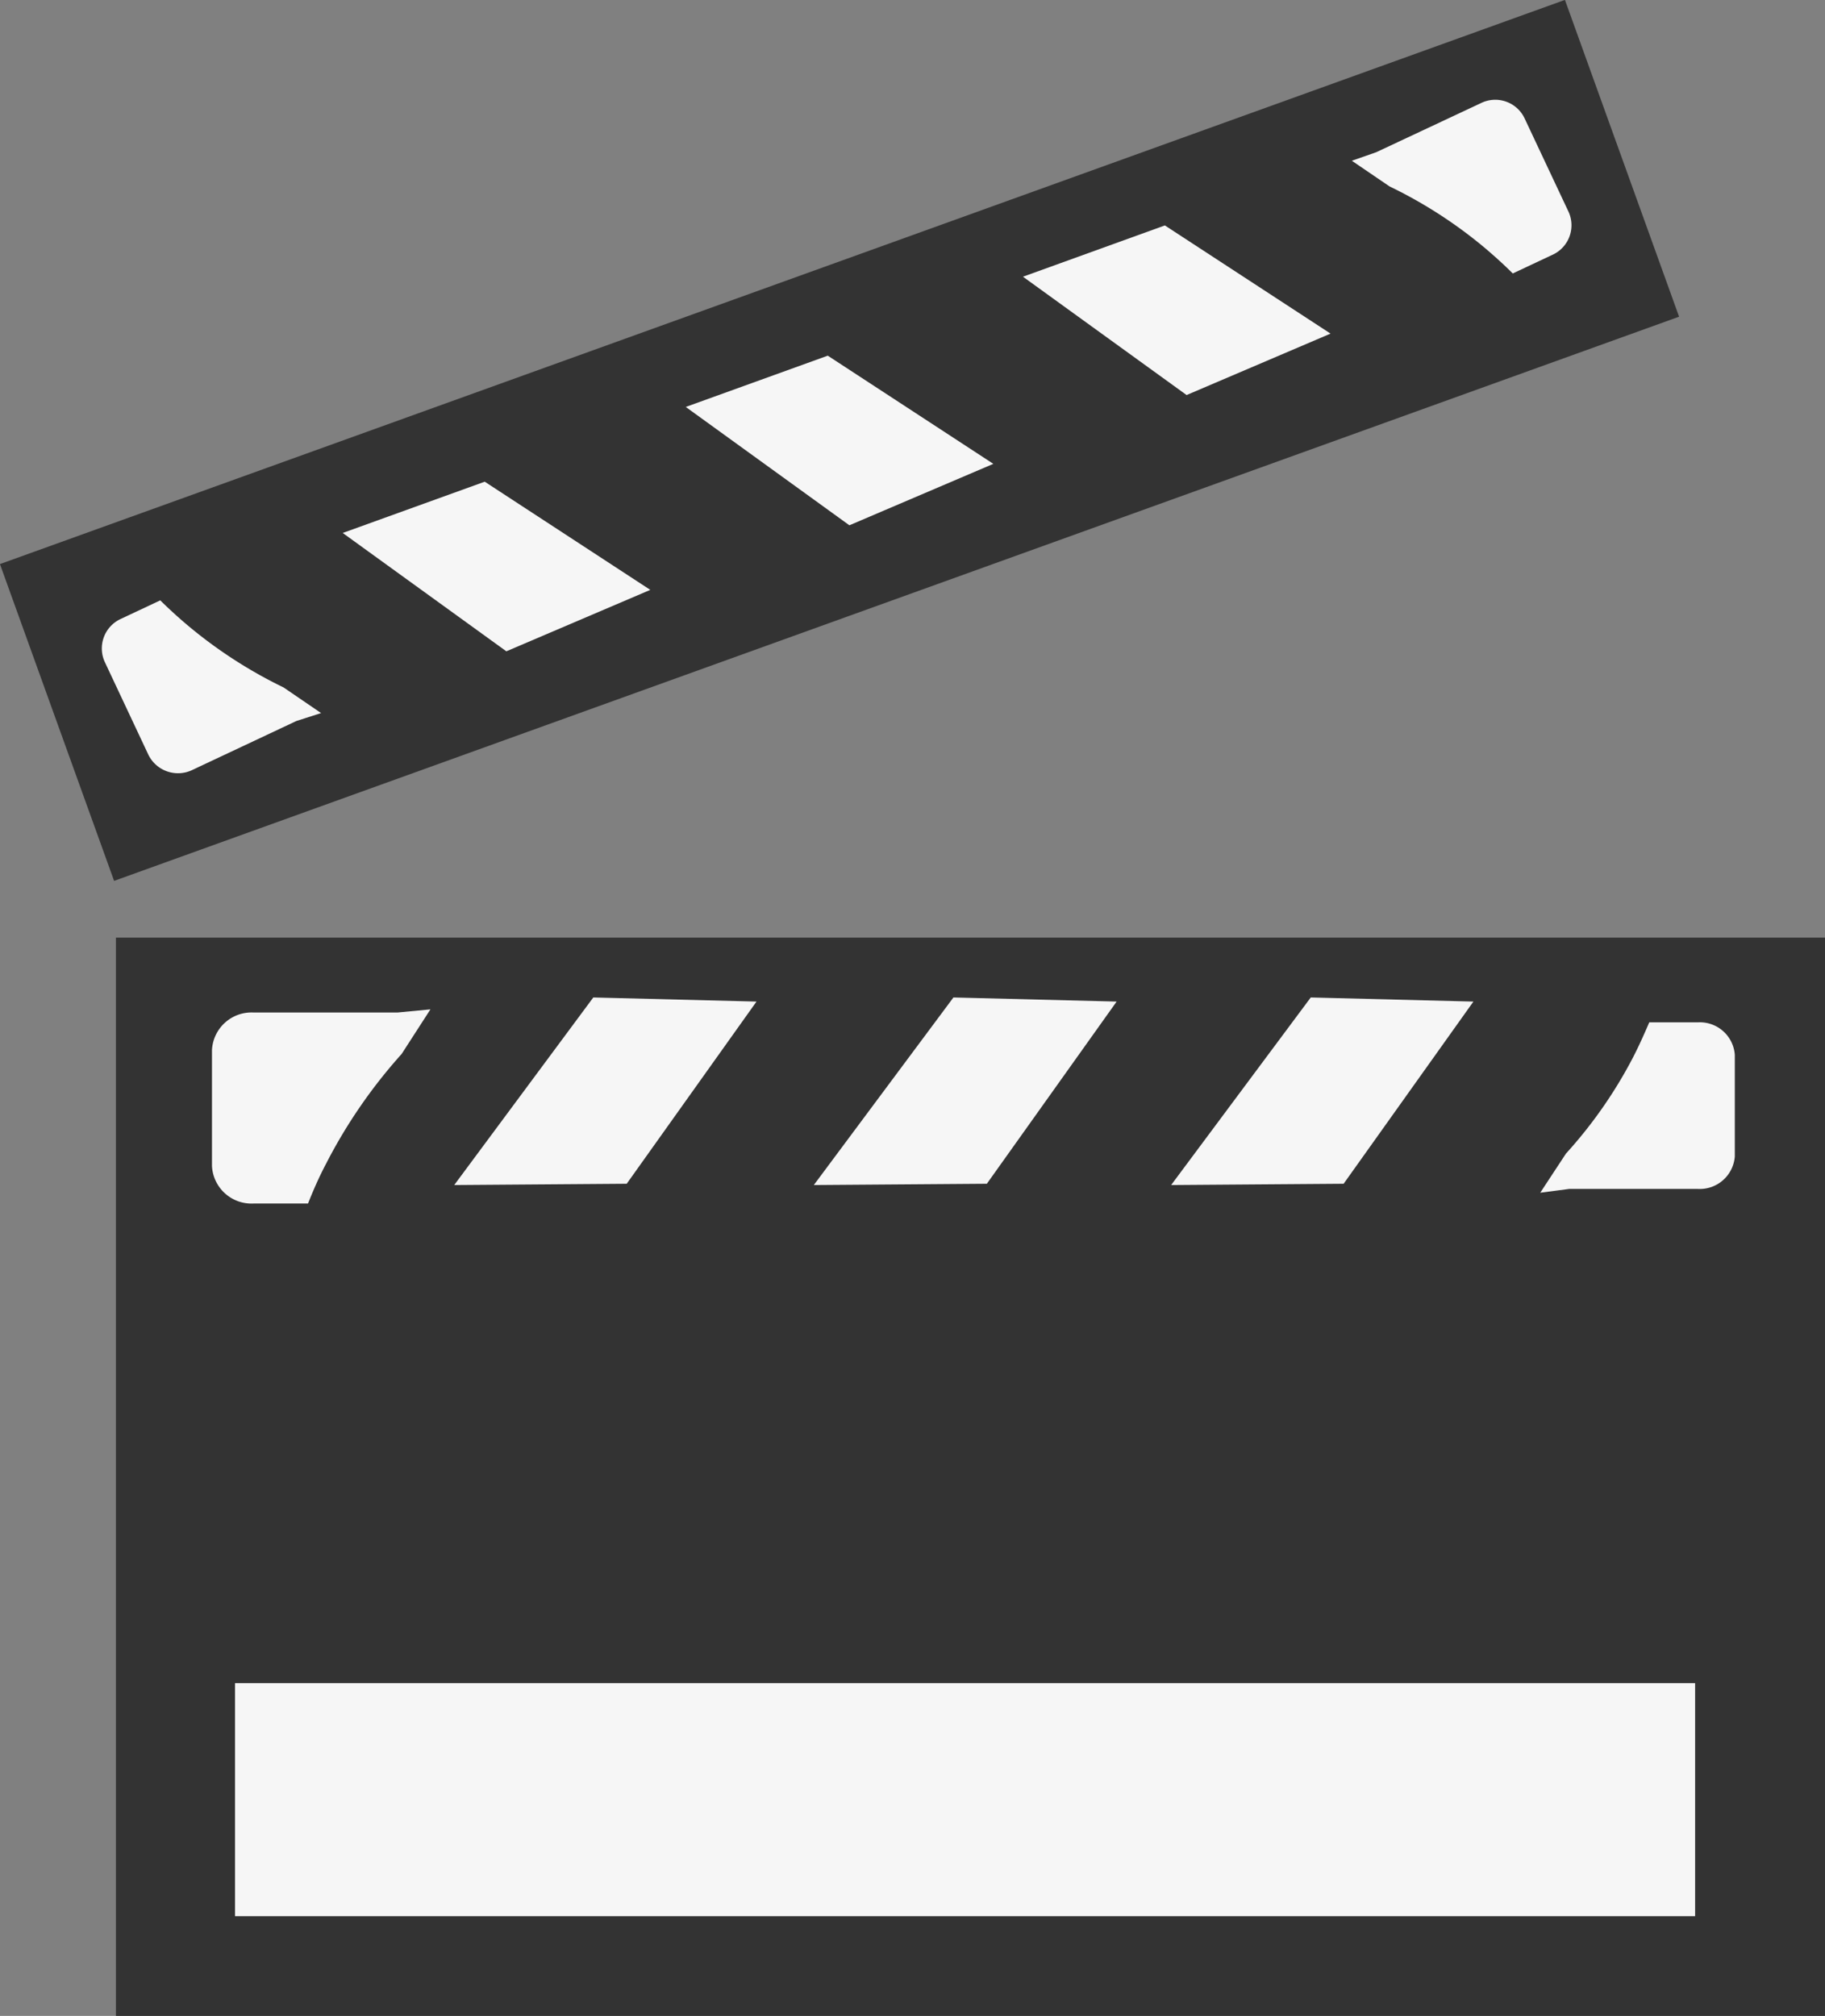 <svg xmlns="http://www.w3.org/2000/svg" viewBox="0 0 168.75 186.36"><rect x="0" y="0" width="168.75" height="186.36" fill="#808080" stroke="none"/><defs><style>.cls-1{fill:#333;}.cls-2{fill:#f6f6f6;}</style></defs><g id="Layer_2" data-name="Layer 2"><g id="Layer_1-2" data-name="Layer 1"><rect class="cls-1" x="10.72" y="86.68" width="158.03" height="99.68"/><rect class="cls-1" x="0.72" y="25.15" width="153.82" height="31.13" transform="translate(-9.21 28.73) rotate(-19.82)"/><rect class="cls-2" x="21.73" y="155.6" width="135.01" height="21.54"/><path class="cls-2" d="M46.82,60.21,31.69,49.27l13.13-4.74,15.31,10Z"/><path class="cls-2" d="M54.86,92.21,42,109.55l15.95-.12,12-16.84Z"/><path class="cls-2" d="M88.16,92.21,75.25,109.55l16-.12,12-16.84Z"/><path class="cls-2" d="M121.2,92.21l-12.91,17.34,15.95-.12,12-16.84Z"/><path class="cls-2" d="M78.54,48.56,63.41,37.62l13.13-4.74,15.31,10Z"/><path class="cls-2" d="M109.72,36.52,94.59,25.58l13.12-4.74,15.32,10Z"/><path class="cls-2" d="M27.41,66.65l-9.65,4.54a3.05,3.05,0,0,1-4.06-1.46l-4-8.51a3,3,0,0,1,1.46-4l3.66-1.72c.78.77,1.64,1.56,2.57,2.34a42.68,42.68,0,0,0,8.83,5.71l3.47,2.37Z"/><path class="cls-2" d="M127.26,14.07l9.66-4.53A3,3,0,0,1,141,11l4,8.5a3,3,0,0,1-1.46,4.06l-3.66,1.72c-.78-.78-1.64-1.56-2.57-2.35a42.34,42.34,0,0,0-8.83-5.7L125,14.86Z"/><path class="cls-2" d="M145.09,109.91H157a3.25,3.25,0,0,0,3.41-3v-9.4a3.24,3.24,0,0,0-3.41-3H152.5c-.43,1-.92,2.11-1.49,3.22a42.08,42.08,0,0,1-6.21,8.91l-2.38,3.62Z"/><path class="cls-2" d="M36.77,93.6H23.42a3.66,3.66,0,0,0-3.82,3.48v10.71a3.66,3.66,0,0,0,3.82,3.47h5.06c.47-1.18,1-2.41,1.66-3.66a47.83,47.83,0,0,1,7-10.17l2.66-4.12Z"/></g></g></svg>